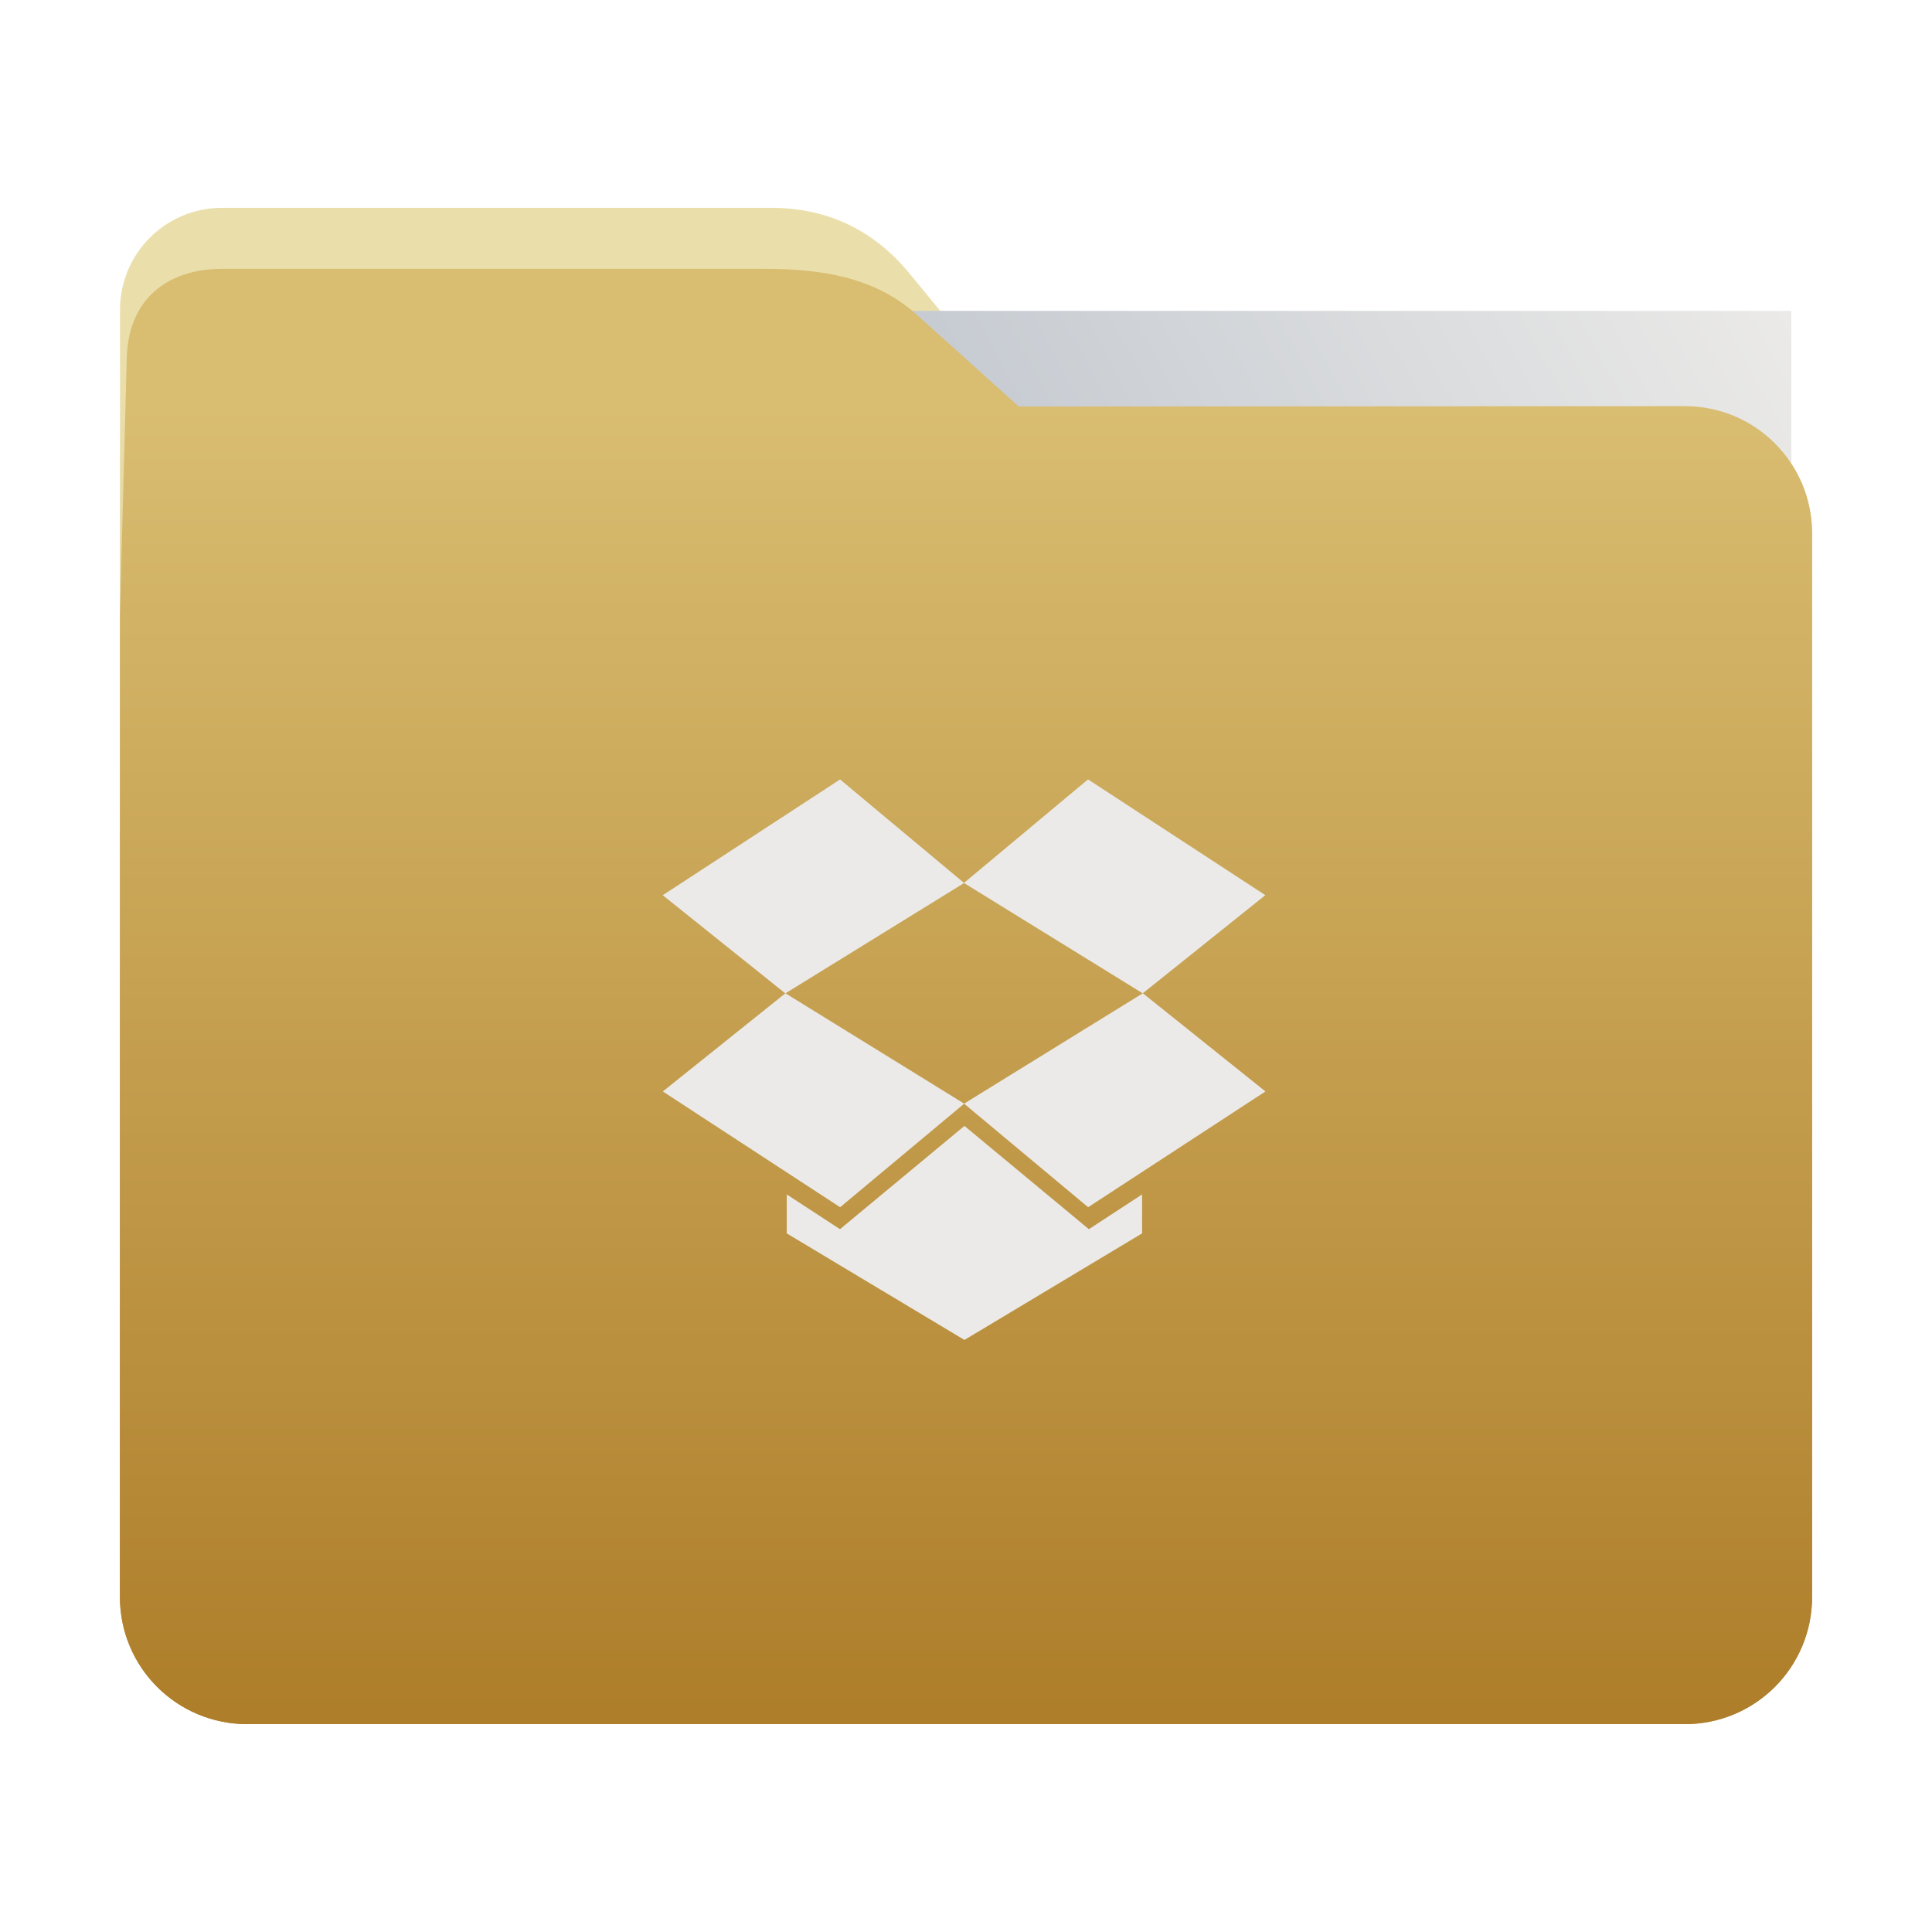 <?xml version="1.0" encoding="UTF-8" standalone="no"?>
<svg
   xmlns:dc="http://purl.org/dc/elements/1.1/"
   xmlns:cc="http://creativecommons.org/ns#"
   xmlns:rdf="http://www.w3.org/1999/02/22-rdf-syntax-ns#"
   xmlns:svg="http://www.w3.org/2000/svg"
   xmlns="http://www.w3.org/2000/svg"
   xmlns:xlink="http://www.w3.org/1999/xlink"
   xmlns:sodipodi="http://sodipodi.sourceforge.net/DTD/sodipodi-0.dtd"
   xmlns:inkscape="http://www.inkscape.org/namespaces/inkscape"
   width="32"
   height="32"
   version="1"
   id="svg16"
   sodipodi:docname="folder-dropbox.svg"
   inkscape:version="0.92.4 5da689c313, 2019-01-14">
  <defs
     id="defs20">
    <linearGradient
       inkscape:collect="always"
       id="linearGradient820">
      <stop
         style="stop-color:#ae7e2a;stop-opacity:1"
         offset="0"
         id="stop816" />
      <stop
         style="stop-color:#eadfab;stop-opacity:1"
         offset="1"
         id="stop818" />
    </linearGradient>
    <linearGradient
       inkscape:collect="always"
       xlink:href="#linearGradient820"
       id="linearGradient822"
       x1="16.902"
       y1="28.475"
       x2="16.874"
       y2="6.734"
       gradientUnits="userSpaceOnUse" />
    <linearGradient
       gradientTransform="translate(0.001,-0.058)"
       inkscape:collect="always"
       xlink:href="#linearGradient990"
       id="linearGradient829-3"
       x1="16.872"
       y1="28.452"
       x2="16.872"
       y2="6.792"
       gradientUnits="userSpaceOnUse" />
    <linearGradient
       id="linearGradient990"
       inkscape:collect="always">
      <stop
         id="stop986"
         offset="0"
         style="stop-color:#ae7e2a;stop-opacity:1" />
      <stop
         id="stop988"
         offset="1"
         style="stop-color:#d9bd71;stop-opacity:1" />
    </linearGradient>
    <linearGradient
       inkscape:collect="always"
       xlink:href="#linearGradient889"
       id="linearGradient891"
       x1="-34.169"
       y1="21.288"
       x2="-13.153"
       y2="7.458"
       gradientUnits="userSpaceOnUse"
       gradientTransform="matrix(1.293,0,0,1.58,46.672,-6.635)" />
    <linearGradient
       inkscape:collect="always"
       id="linearGradient889">
      <stop
         style="stop-color:#8998ad;stop-opacity:1"
         offset="0"
         id="stop885" />
      <stop
         style="stop-color:#ebeae8;stop-opacity:1"
         offset="1"
         id="stop887" />
    </linearGradient>
  </defs>
  <sodipodi:namedview
     pagecolor="#ffffff"
     bordercolor="#666666"
     borderopacity="1"
     objecttolerance="10"
     gridtolerance="10"
     guidetolerance="10"
     inkscape:pageopacity="0"
     inkscape:pageshadow="2"
     inkscape:window-width="944"
     inkscape:window-height="699"
     id="namedview18"
     showgrid="false"
     inkscape:zoom="12.931837"
     inkscape:cx="16"
     inkscape:cy="16"
     inkscape:window-x="427"
     inkscape:window-y="150"
     inkscape:window-maximized="0"
     inkscape:current-layer="svg16" />
  <path
     style="fill:url(#linearGradient822);fill-opacity:1;stroke:none;stroke-width:0.145;stroke-miterlimit:4;stroke-dasharray:none;stroke-opacity:1"
     d="m 27.904,6.727 c 1.169,-7.389e-4 2.11,0.941 2.11,2.11 V 26.447 c 0,1.169 -0.941,2.11 -2.11,2.11 H 4.096 c -1.169,0 -2.11,-0.941 -2.11,-2.11 l 7.31e-4,-16.245 7.32e-4,-5.067 c 0,-0.938 0.755,-1.693 1.693,-1.693 h 9.091 c 0.938,0 1.705,0.371 2.3,1.096 l 1.802,2.195 z"
     id="rect4549-3"
     inkscape:connector-curvature="0"
     sodipodi:nodetypes="sssssscsssscs" />
  <rect
     style="opacity:1;vector-effect:none;fill:url(#linearGradient891);fill-opacity:1;fill-rule:nonzero;stroke:none;stroke-width:0.207;stroke-linecap:butt;stroke-linejoin:miter;stroke-miterlimit:4;stroke-dasharray:none;stroke-dashoffset:0;stroke-opacity:1;paint-order:markers stroke fill"
     id="rect883"
     width="27.168"
     height="21.85"
     x="2.502"
     y="5.147"
     transform="matrix(1,1.0125852e-4,-6.7794228e-5,1,0,0)"
     inkscape:transform-center-x="4.8282266"
     inkscape:transform-center-y="-6.7305722" />
  <path
     style="fill:url(#linearGradient829-3);fill-opacity:1;stroke:none;stroke-width:0.1;stroke-miterlimit:4;stroke-dasharray:none;stroke-opacity:1"
     d="m 27.904,6.727 c 1.169,-7.388e-4 2.11,0.941 2.11,2.11 V 26.447 c 0,1.169 -0.941,2.11 -2.11,2.11 H 4.096 c -1.169,0 -2.11,-0.941 -2.11,-2.11 l 7.31e-4,-16.245 0.113,-4.281 c 0.025,-0.937 0.643,-1.468 1.581,-1.468 h 8.979 c 0.938,0 1.827,0.132 2.524,0.759 l 1.69,1.521 z"
     id="rect4549-9"
     inkscape:connector-curvature="0"
     sodipodi:nodetypes="sssssscsssscs" />
  <g
     id="g6845"
     style="fill:#ebeae8;fill-opacity:1;stroke:none"
     transform="matrix(0.118,0,0,0.118,3.604,-95.801)">
    <g
       transform="matrix(0.84,0,0,-0.84,87.372,921.281)"
       id="g2995"
       style="fill:#ebeae8;fill-opacity:1;stroke:none">
      <path
         id="path2997"
         style="fill:#ebeae8;fill-opacity:1;fill-rule:nonzero;stroke:none"
         d="m 0,0 -29.63,-19.346 20.487,-16.406 29.875,18.447 z"
         inkscape:connector-curvature="0" />
    </g>
    <g
       transform="matrix(0.84,0,0,-0.84,62.494,965.075)"
       id="g2999"
       style="fill:#ebeae8;fill-opacity:1;stroke:none">
      <path
         id="path3001"
         style="fill:#ebeae8;fill-opacity:1;fill-rule:nonzero;stroke:none"
         d="M 0,0 29.63,-19.346 50.362,-2.04 20.487,16.407 Z"
         inkscape:connector-curvature="0" />
    </g>
    <g
       transform="matrix(0.84,0,0,-0.84,104.779,966.788)"
       id="g3003"
       style="fill:#ebeae8;fill-opacity:1;stroke:none">
      <path
         id="path3005"
         style="fill:#ebeae8;fill-opacity:1;fill-rule:nonzero;stroke:none"
         d="M 0,0 20.733,-17.306 50.362,2.04 29.875,18.447 Z"
         inkscape:connector-curvature="0" />
    </g>
    <g
       transform="matrix(0.84,0,0,-0.84,147.065,937.524)"
       id="g3007"
       style="fill:#ebeae8;fill-opacity:1;stroke:none">
      <path
         id="path3009"
         style="fill:#ebeae8;fill-opacity:1;fill-rule:nonzero;stroke:none"
         d="M 0,0 -29.629,19.346 -50.362,2.041 -20.487,-16.406 Z"
         inkscape:connector-curvature="0" />
    </g>
    <g
       transform="matrix(0.84,0,0,-0.84,104.83,969.914)"
       id="g3011"
       style="fill:#ebeae8;fill-opacity:1;stroke:none">
      <path
         id="path3013"
         style="fill:#ebeae8;fill-opacity:1;fill-rule:nonzero;stroke:none"
         d="m 0,0 -20.793,-17.254 -8.897,5.809 v -6.513 L 0,-35.763 29.691,-17.958 v 6.513 l -8.896,-5.809 z"
         inkscape:connector-curvature="0" />
    </g>
  </g>
</svg>
